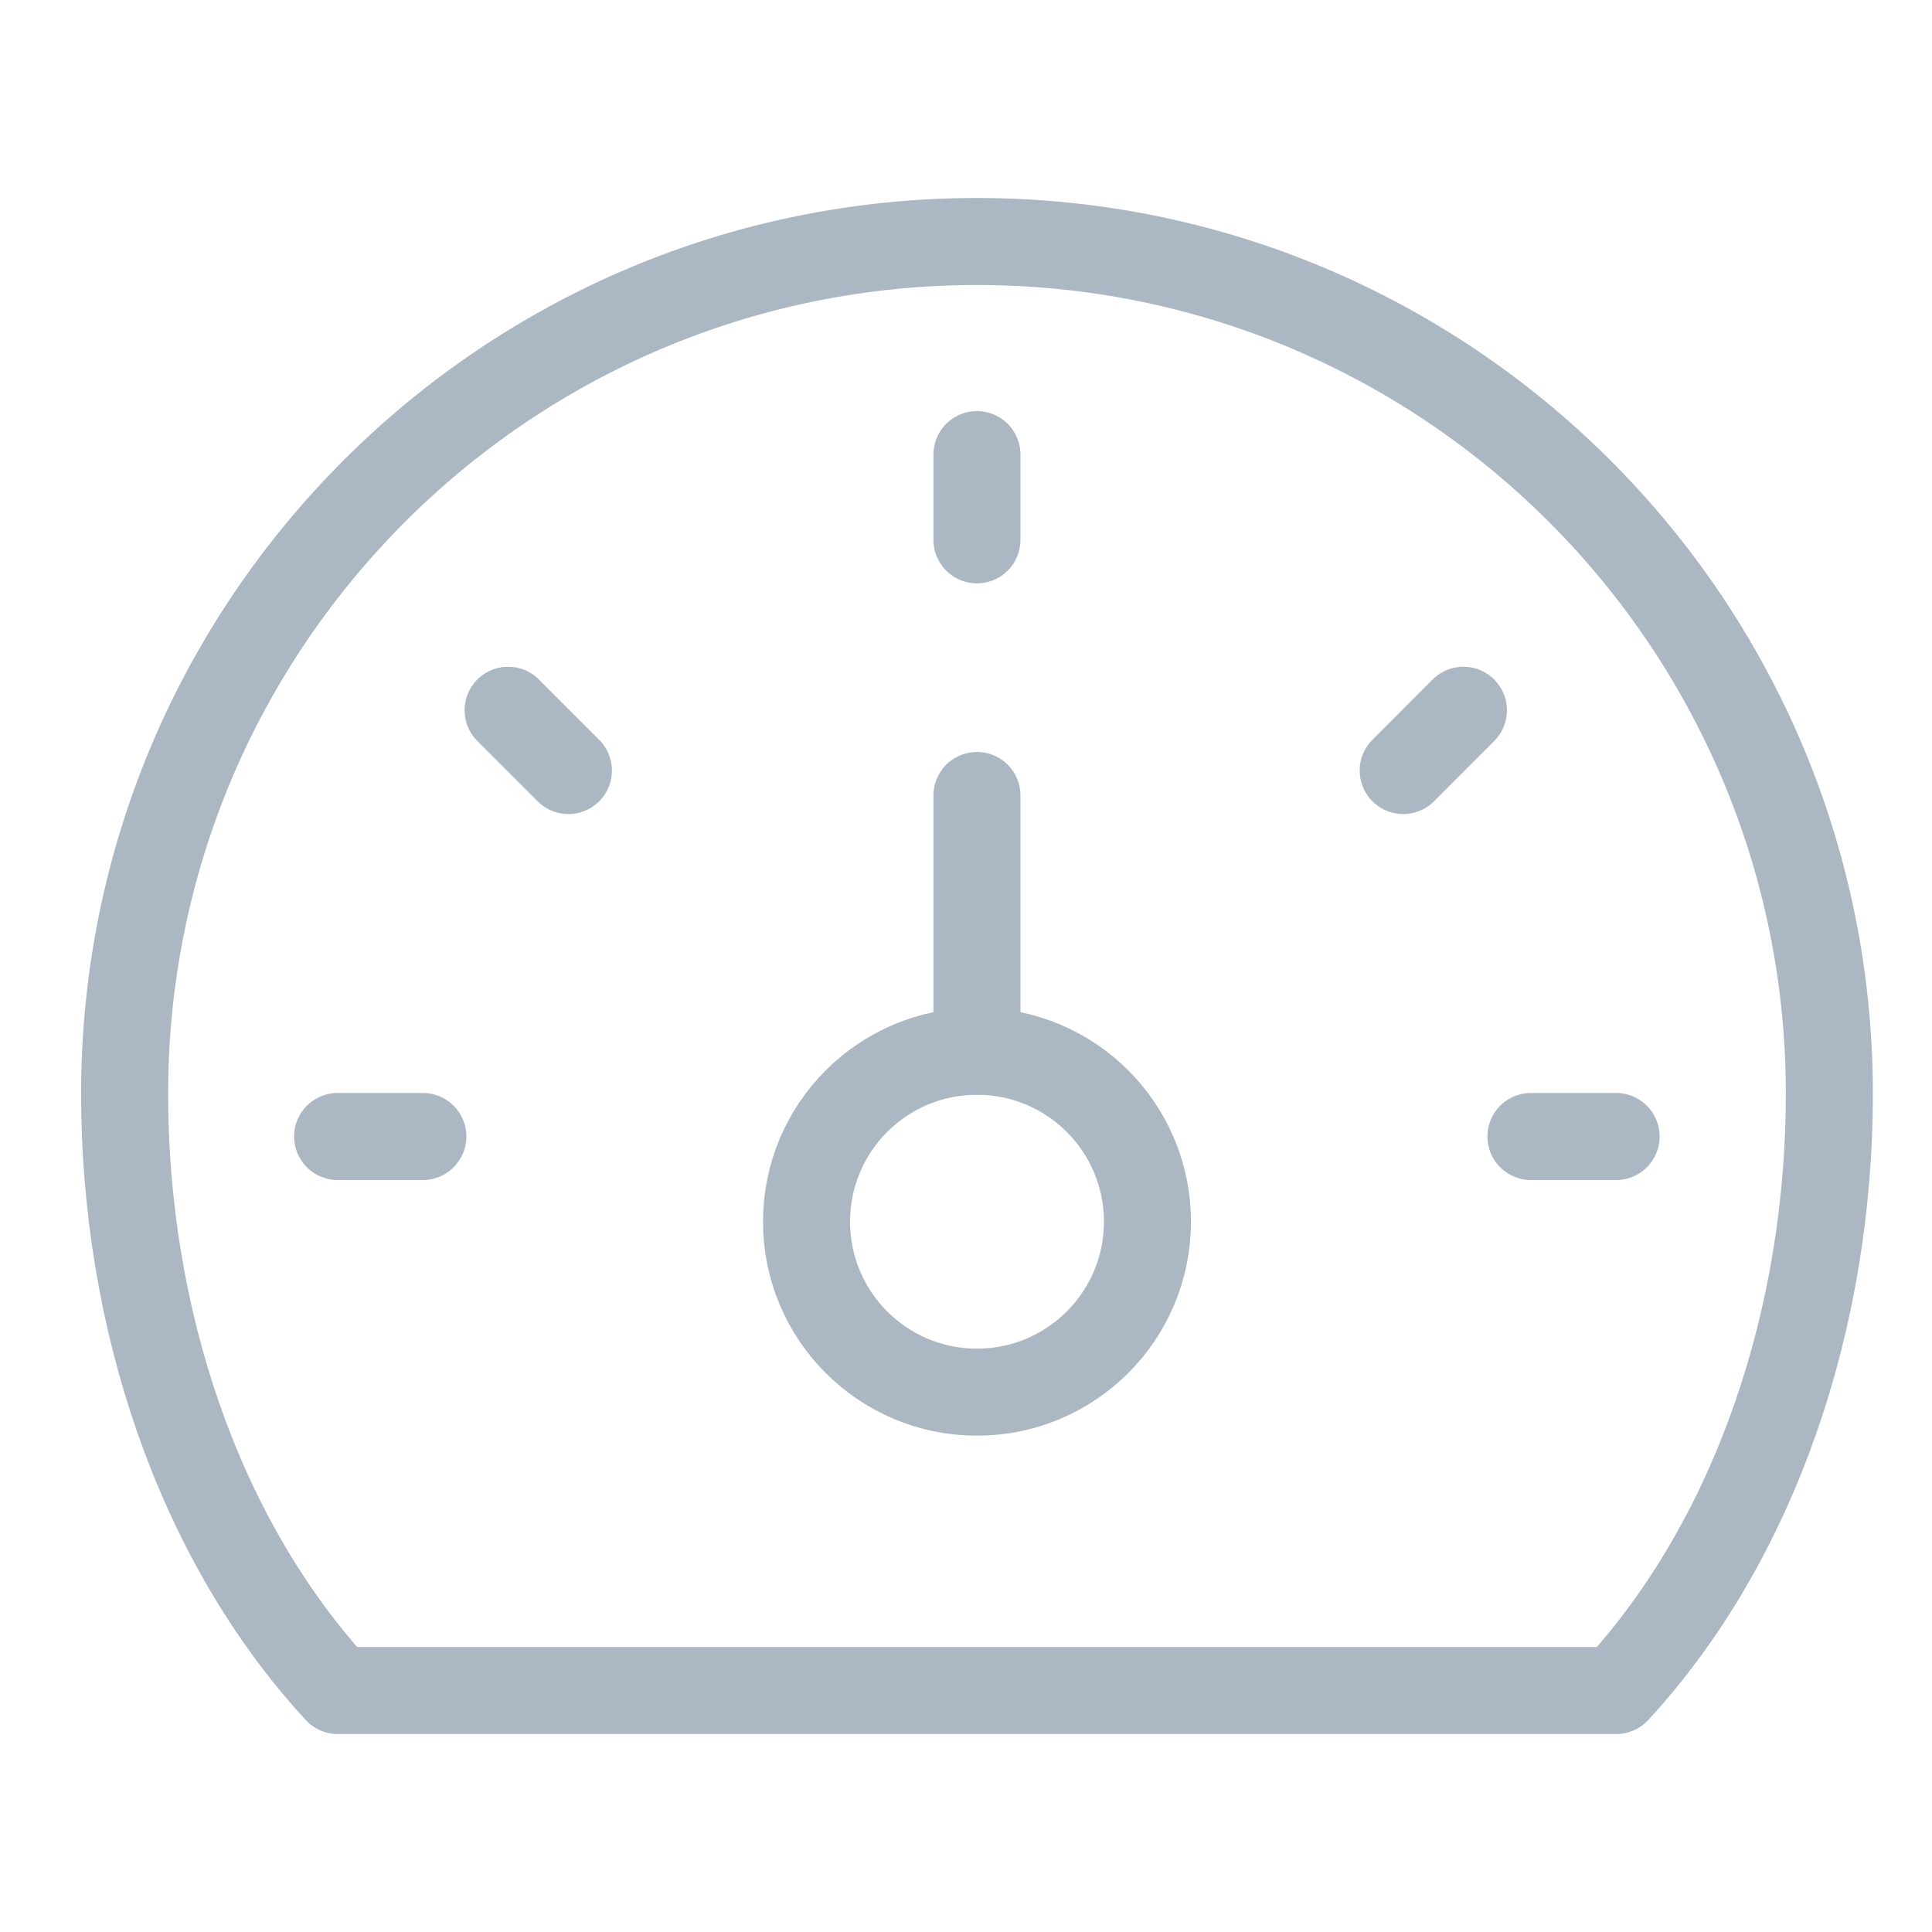 <svg width="24" height="24" viewBox="0 0 24 24" fill="none" xmlns="http://www.w3.org/2000/svg">
<path d="M12.136 3C6.288 3 1.548 7.74 1.548 13.588C1.548 16.357 2.455 19.113 4.195 21H20.078C21.817 19.113 22.725 16.357 22.725 13.588C22.725 7.74 17.984 3 12.136 3Z" stroke="#ABB7C2" stroke-width="1.081" stroke-linecap="round" stroke-linejoin="round"/>
<path d="M12.136 17.294C13.306 17.294 14.254 16.346 14.254 15.176C14.254 14.007 13.306 13.059 12.136 13.059C10.967 13.059 10.019 14.007 10.019 15.176C10.019 16.346 10.967 17.294 12.136 17.294Z" stroke="#ABB7C2" stroke-width="1.081" stroke-linecap="round" stroke-linejoin="round"/>
<path d="M12.136 9.882V13.059" stroke="#ABB7C2" stroke-width="1.081" stroke-linecap="round" stroke-linejoin="round"/>
<path d="M12.136 5.647V6.706" stroke="#ABB7C2" stroke-width="1.081" stroke-linecap="round" stroke-linejoin="round"/>
<path d="M4.194 14.118H5.253" stroke="#ABB7C2" stroke-width="1.081" stroke-linecap="round" stroke-linejoin="round"/>
<path d="M6.312 8.823L7.061 9.572" stroke="#ABB7C2" stroke-width="1.081" stroke-linecap="round" stroke-linejoin="round"/>
<path d="M19.018 14.118H20.076" stroke="#ABB7C2" stroke-width="1.081" stroke-linecap="round" stroke-linejoin="round"/>
<path d="M17.431 9.572L18.179 8.823" stroke="#ABB7C2" stroke-width="1.081" stroke-linecap="round" stroke-linejoin="round"/>
</svg>
